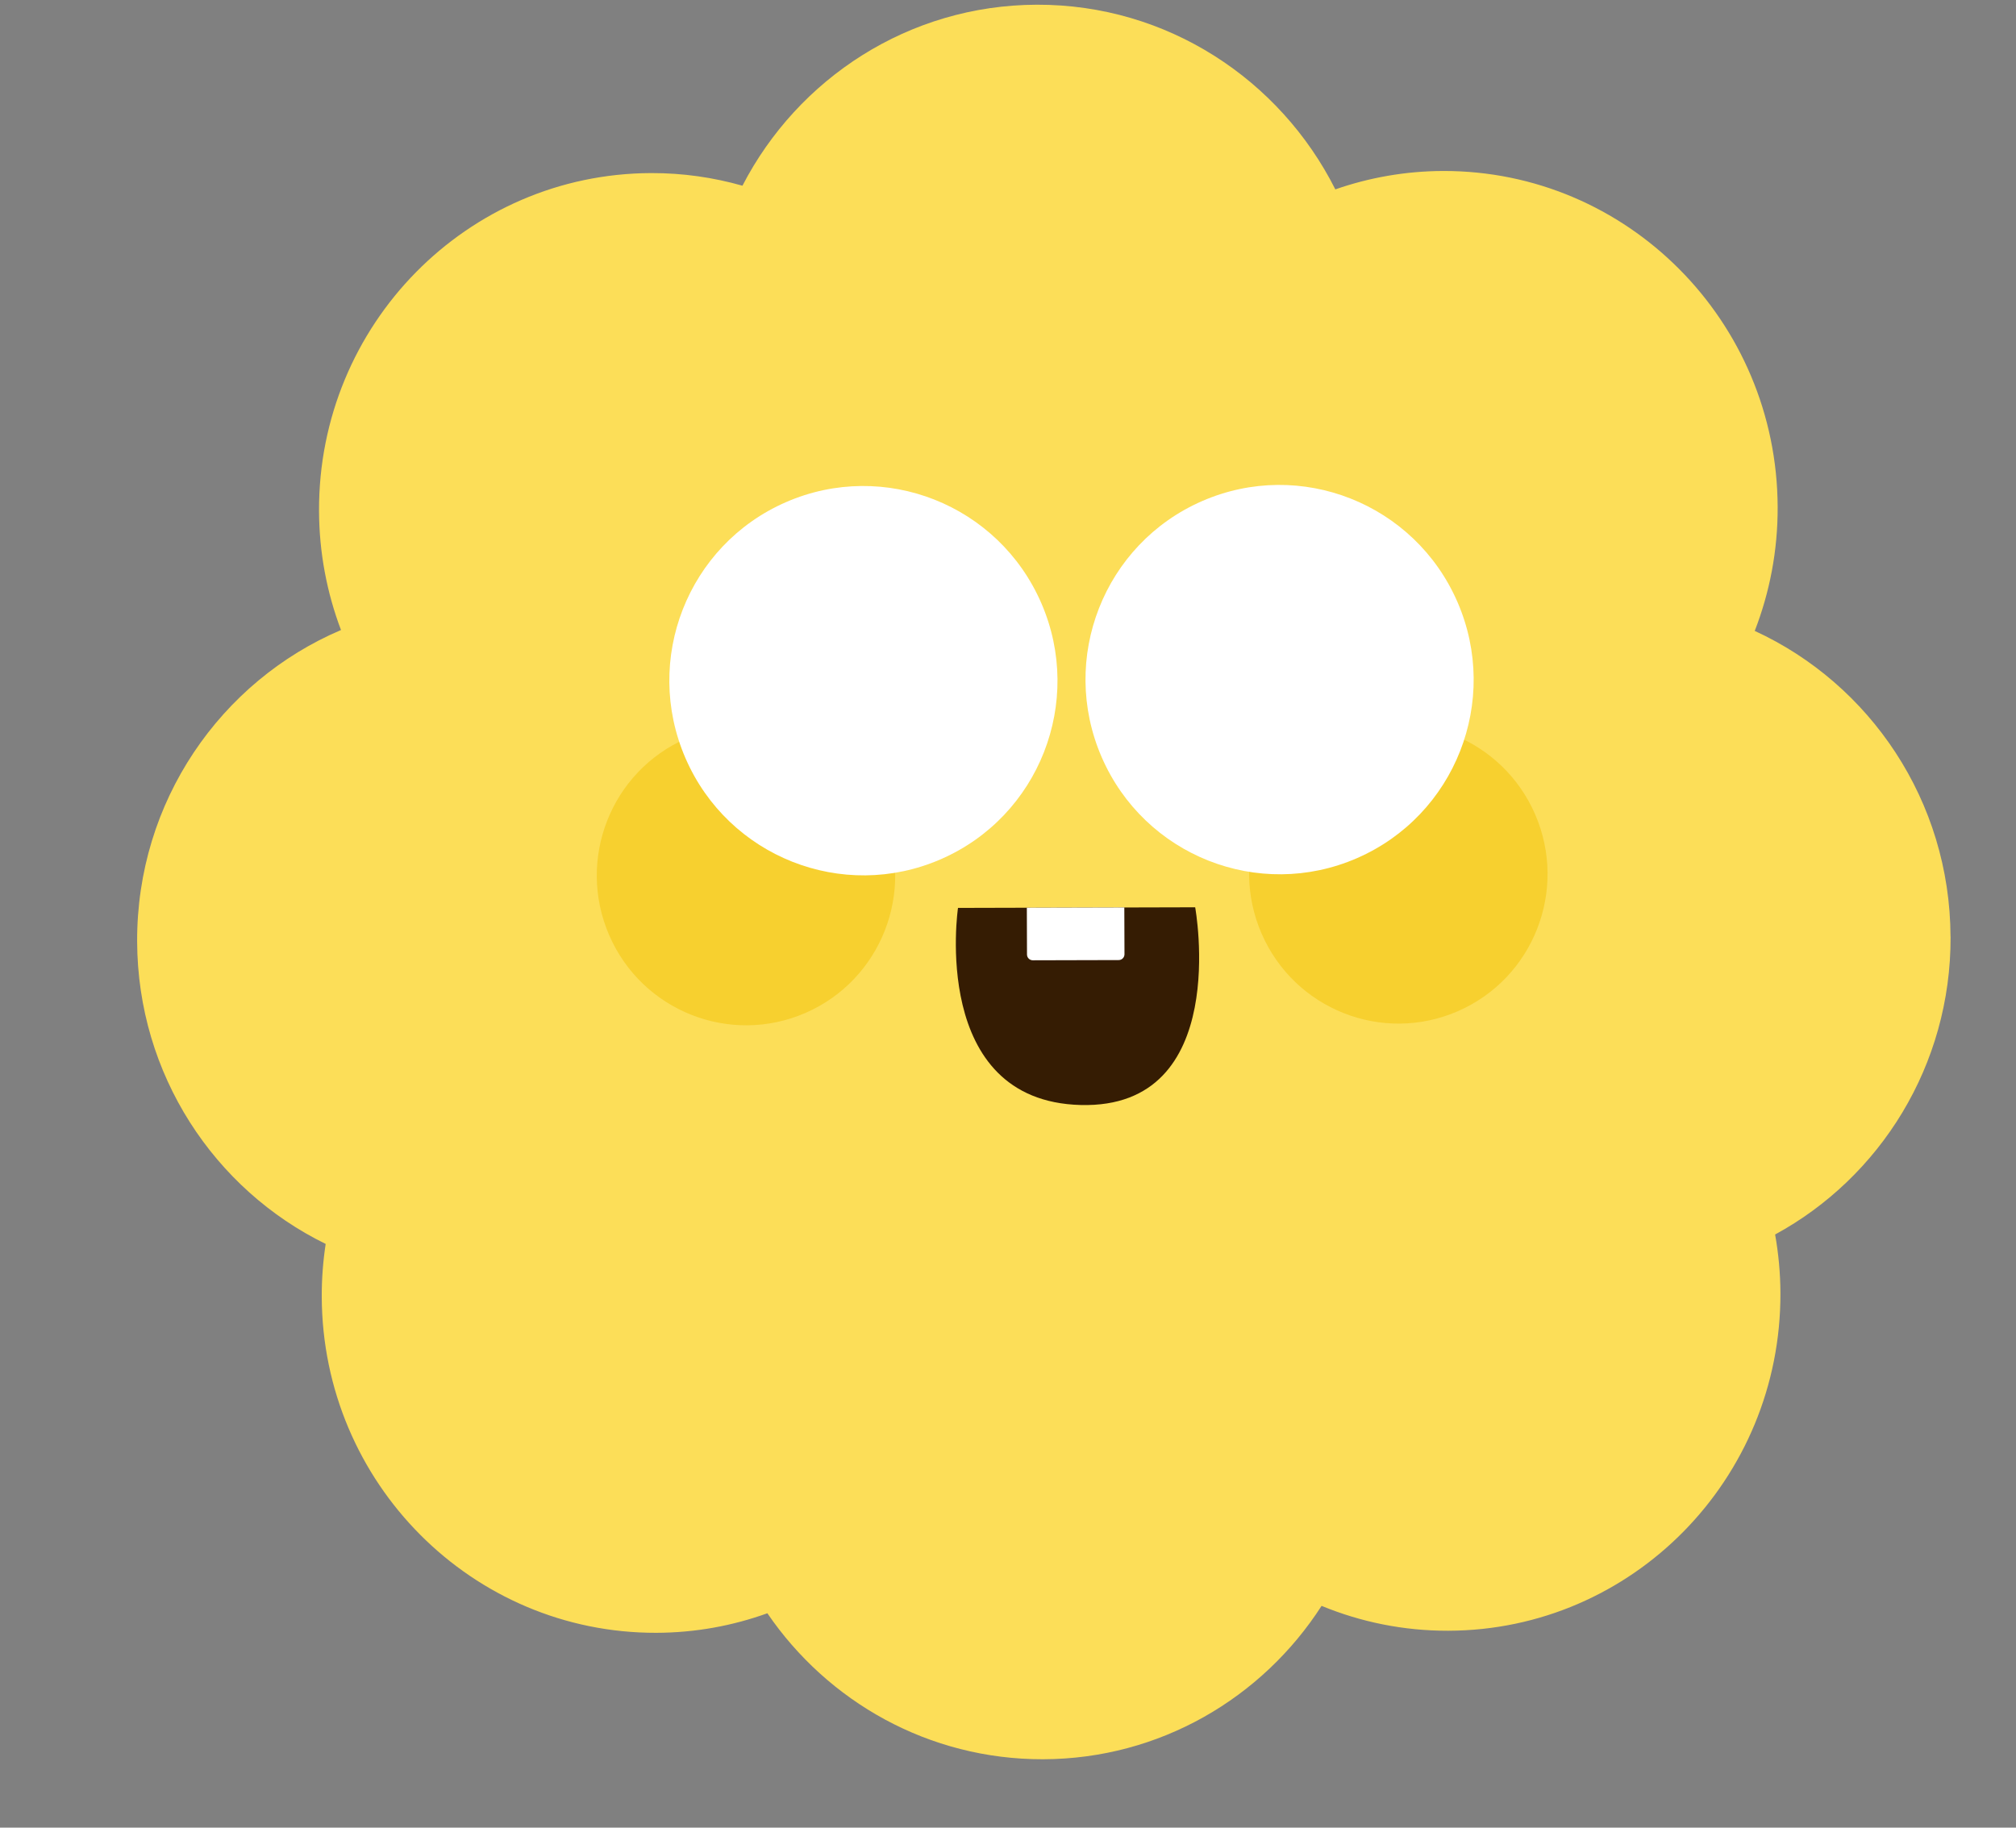 <svg xmlns="http://www.w3.org/2000/svg" width="257" height="233" viewBox="0 0 257 233" fill="none">
<rect x="0" y="0" width="257" height="233" fill="#808080" stroke="none"/>
<g clip-path="url(#clip0_250_97)">
<path d="M248.653 119.425C248.593 102.083 238.364 87.176 223.695 80.433C225.593 75.54 226.638 70.215 226.616 64.637C226.534 40.918 207.441 21.739 183.969 21.798C179.156 21.813 174.538 22.642 170.228 24.144C163.185 10.141 148.784 0.558 132.187 0.601C115.856 0.645 101.715 9.998 94.647 23.675C90.947 22.624 87.049 22.054 83.019 22.066C59.547 22.126 40.587 41.405 40.669 65.124C40.687 70.478 41.683 75.595 43.47 80.32C28.149 86.839 17.418 102.176 17.482 120.028C17.54 137.004 27.343 151.652 41.517 158.586C41.183 160.782 41.008 163.032 41.017 165.324C41.099 189.043 60.192 208.222 83.664 208.163C88.631 208.15 93.395 207.269 97.824 205.671C105.521 216.944 118.398 224.318 132.968 224.283C147.858 224.245 160.924 216.465 168.476 204.728C173.459 206.782 178.91 207.914 184.621 207.9C208.093 207.84 227.052 188.561 226.97 164.843C226.96 162.297 226.721 159.807 226.293 157.383C239.655 150.12 248.717 135.837 248.661 119.425L248.653 119.425Z" fill="#FCDE58"/>
<path d="M102.686 129.133C112.317 124.938 116.728 113.703 112.538 104.037C108.349 94.372 97.144 89.937 87.513 94.131C77.882 98.326 73.471 109.561 77.66 119.227C81.85 128.892 93.054 133.327 102.686 129.133Z" fill="#F7D02F"/>
<path d="M185.847 128.916C195.479 124.722 199.89 113.486 195.7 103.82C191.51 94.155 180.306 89.72 170.675 93.915C161.043 98.109 156.632 109.345 160.822 119.01C165.012 128.675 176.216 133.111 185.847 128.916Z" fill="#F7D02F"/>
<path d="M119.936 109.542C132.463 104.087 138.201 89.472 132.751 76.901C127.301 64.329 112.728 58.56 100.2 64.016C87.673 69.472 81.935 84.086 87.385 96.658C92.835 109.23 107.408 114.998 119.936 109.542Z" fill="white"/>
<path d="M172.989 109.405C185.516 103.949 191.254 89.335 185.804 76.763C180.354 64.192 165.781 58.423 153.253 63.879C140.726 69.334 134.988 83.949 140.438 96.52C145.888 109.092 160.461 114.861 172.989 109.405Z" fill="white"/>
<path d="M152.361 115.669L122.126 115.748C122.126 115.748 118.478 140.376 137.77 140.875C157.061 141.374 152.362 115.673 152.362 115.673L152.361 115.669Z" fill="#351C03"/>
<path d="M142.613 122.397L131.664 122.425C131.255 122.426 130.923 122.097 130.922 121.686L130.902 115.723L143.328 115.691L143.349 121.654C143.35 122.064 143.022 122.397 142.613 122.397Z" fill="white"/>
</g>
<defs>
<clipPath id="clip0_250_97">
<rect width="257" height="233" fill="white"/>
</clipPath>
</defs>
</svg>